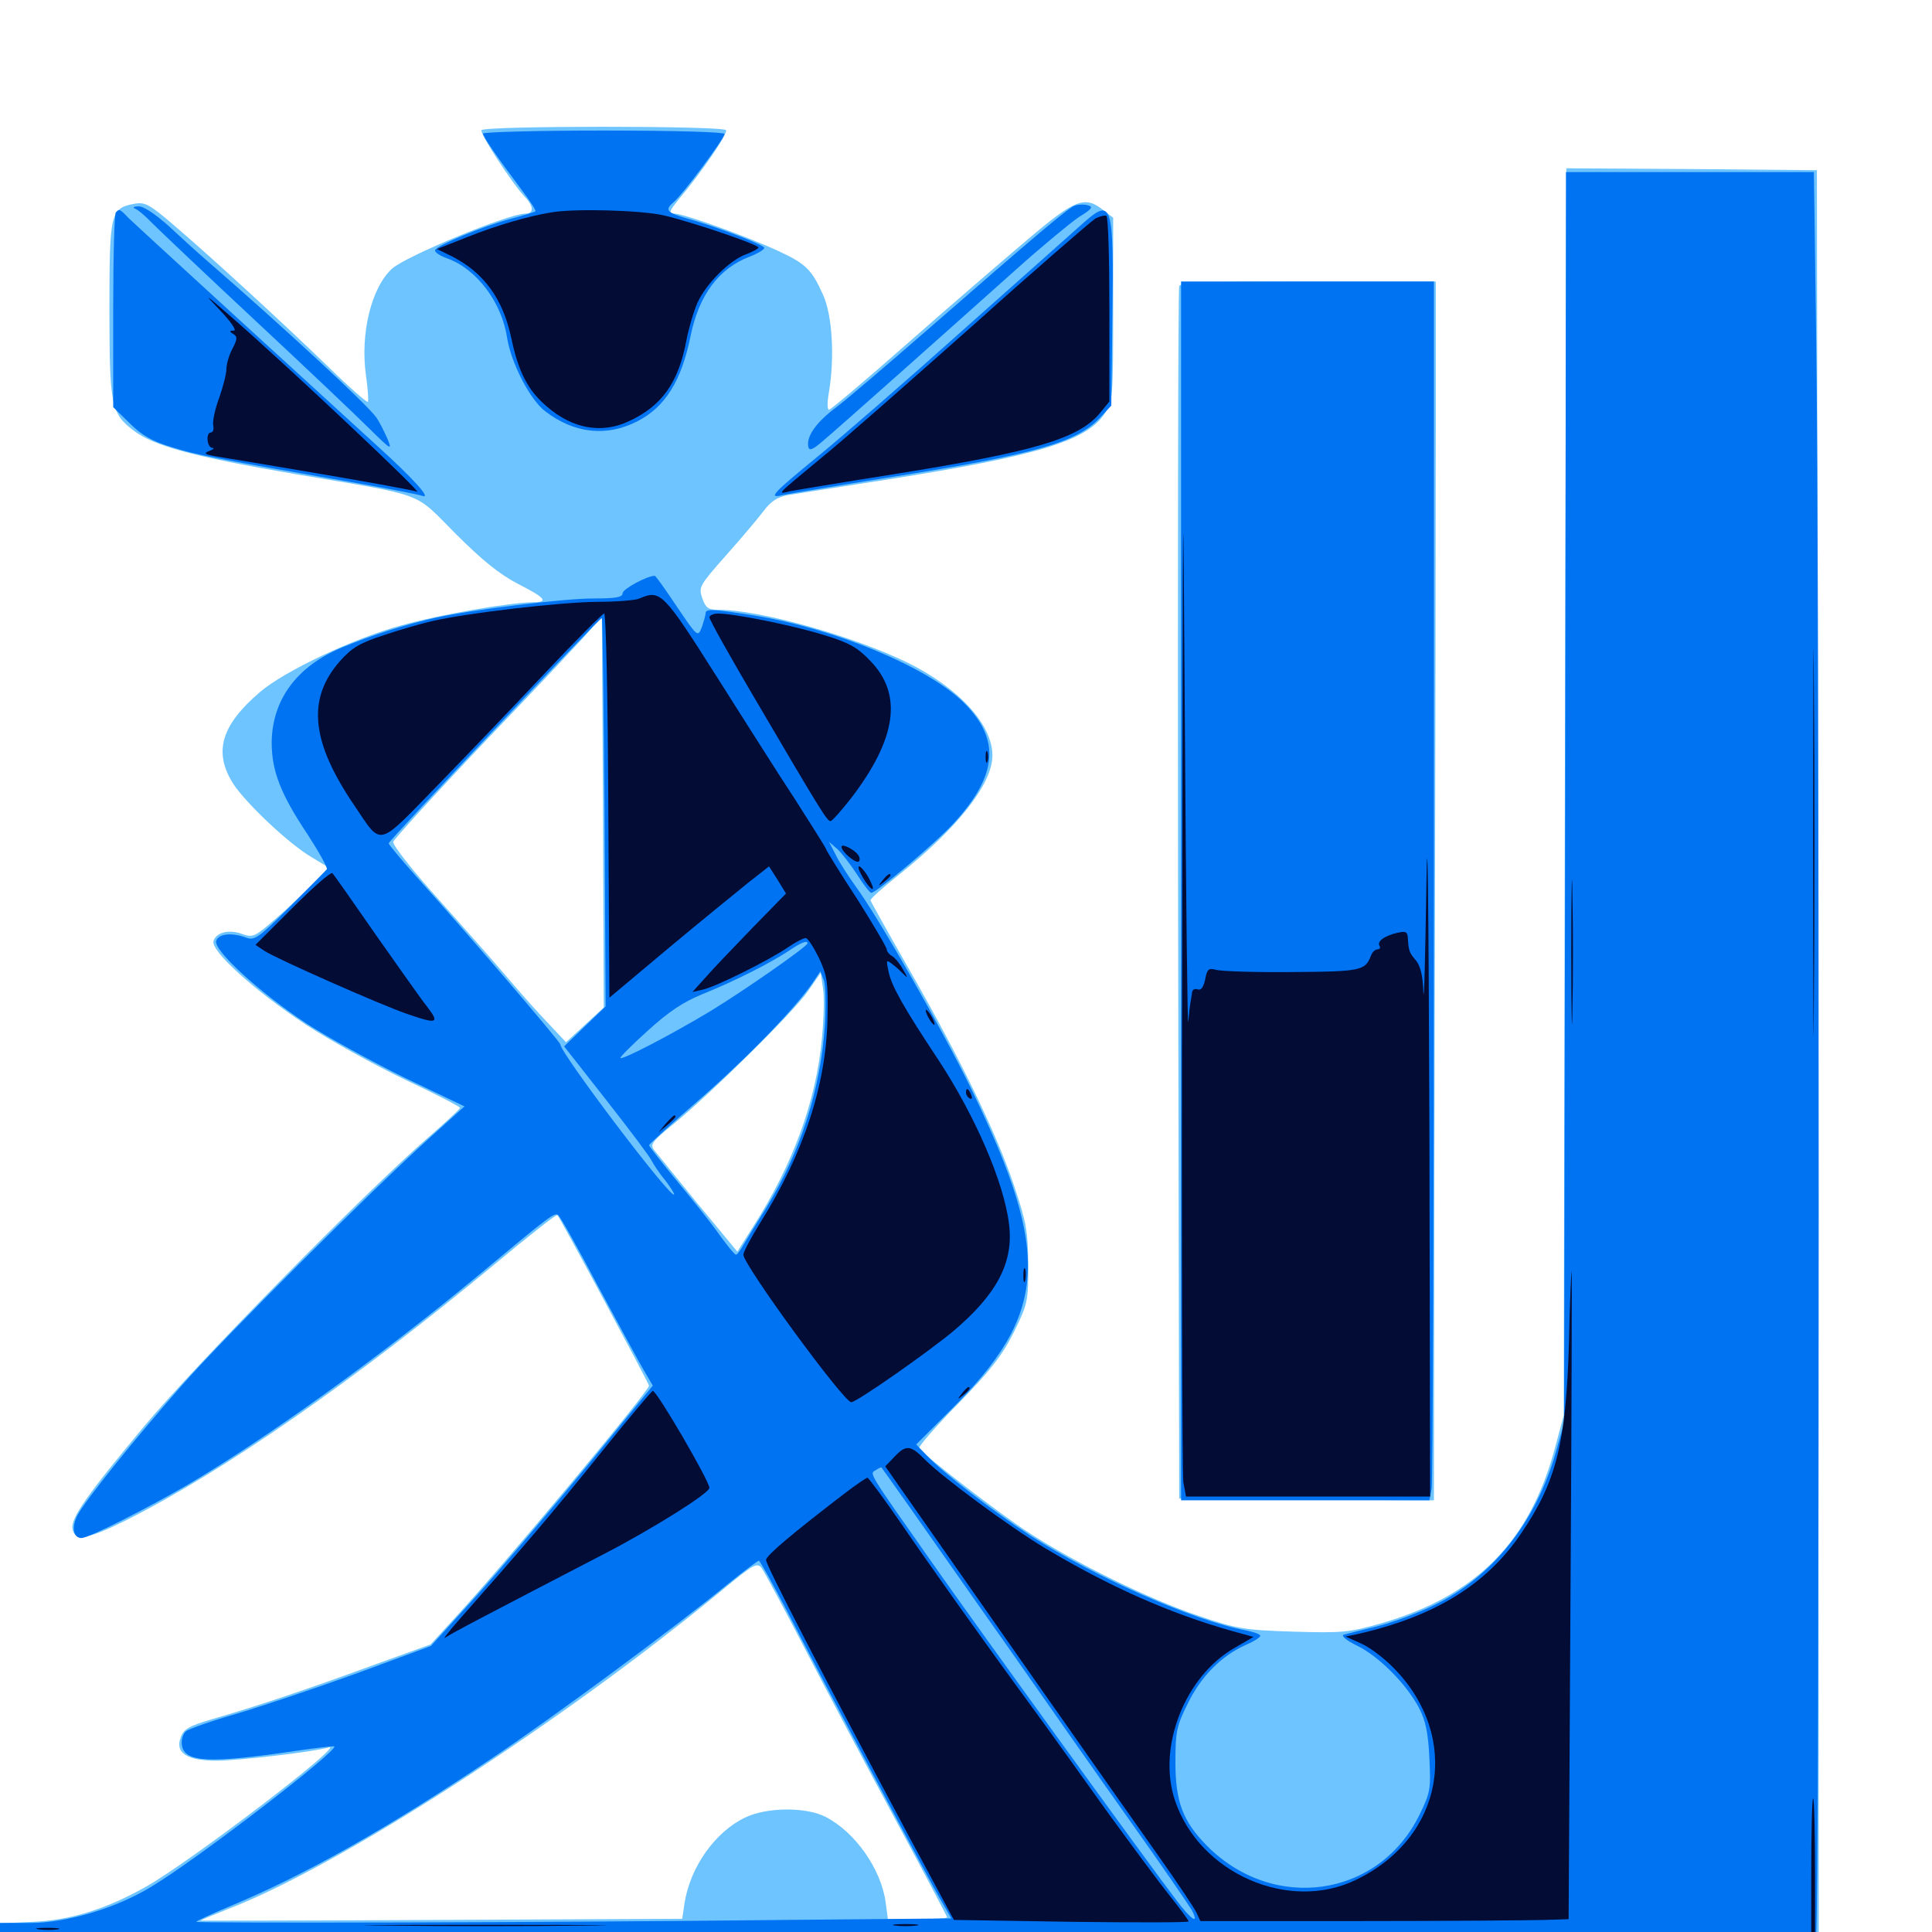 <svg xmlns="http://www.w3.org/2000/svg" viewBox="0 -1000 1000 1000">
	<path fill="#6dc4ff" d="M249.219 -932.617C248.242 -931.055 264.453 -905.859 271.68 -898.047C276.367 -893.164 276.367 -889.453 272.07 -889.453C263.281 -889.453 209.961 -867.383 202.93 -860.938C192.188 -851.172 186.328 -827.148 189.453 -805.469C190.43 -798.633 190.82 -792.578 190.43 -791.992C189.844 -791.602 180.859 -799.414 170.508 -809.57C145.898 -833.398 108.398 -867.773 90.039 -883.398C77.344 -894.336 75 -895.508 69.531 -894.531C57.227 -892.188 56.641 -890.039 56.641 -840.43C56.641 -790.234 57.422 -786.133 69.141 -777.148C79.688 -769.141 100 -763.672 152.344 -754.688C221.68 -742.969 213.672 -745.898 235.742 -723.828C249.609 -709.961 258.594 -702.734 267.969 -697.852C282.227 -690.625 284.18 -688.281 276.172 -688.281C264.844 -688.281 228.125 -682.031 208.008 -676.367C183.789 -669.922 147.266 -652.734 134.57 -641.797C114.453 -624.609 110.352 -610.742 120.703 -594.336C127.344 -584.18 149.805 -562.891 161.719 -556.055L170.117 -550.977L161.719 -542.383C157.031 -537.5 148.438 -529.297 142.188 -524.023C132.031 -515.234 130.859 -514.648 125.781 -516.406C118.945 -519.141 112.109 -517.578 110.547 -513.086C108.594 -508.203 131.055 -487.695 158.203 -469.727C170.703 -461.523 193.75 -448.828 209.57 -441.211C225.391 -433.789 238.281 -427.148 238.086 -426.562C238.086 -425.977 230.469 -418.945 221.289 -410.938C188.281 -382.227 100.195 -292.578 74.414 -261.523C45.117 -226.367 36.719 -214.453 37.5 -208.789C38.477 -202.148 45.703 -203.32 64.844 -212.891C115.82 -238.477 183.594 -285.547 255.664 -345.312C273.242 -359.961 288.086 -371.68 288.477 -371.094C289.844 -369.922 335.938 -283.789 335.938 -282.812C335.938 -279.883 260.547 -189.648 235.547 -162.695L222.852 -148.828L191.992 -137.695C158.984 -125.586 132.812 -116.797 109.766 -110.156C97.852 -106.641 95.117 -105.078 93.555 -100.781C90.43 -92.773 96.68 -88.672 112.109 -88.672C123.438 -88.672 163.281 -93.359 169.922 -95.508C180.664 -99.023 98.047 -35.938 75.195 -23.242C55.078 -11.914 36.328 -6.055 17.188 -5.273L0 -4.492V5.273V14.844H470.703H941.406L941.016 -448.438L940.43 -911.914L875.586 -912.5L810.742 -912.891L809.961 -590.234L809.375 -267.383L805.078 -251.367C791.992 -201.953 764.258 -174.023 714.844 -159.766C698.438 -155.078 694.922 -154.688 669.336 -155.469C643.75 -156.25 639.844 -157.031 620.312 -163.672C595.703 -171.875 557.227 -190.625 533.203 -206.25C518.164 -215.82 477.93 -246.875 475.781 -250.391C475.195 -251.172 484.375 -261.719 496.094 -273.633C512.891 -290.82 518.75 -298.438 524.805 -310.547C532.031 -325.195 532.227 -326.562 532.227 -345.508C532.031 -362.891 531.25 -367.383 524.609 -387.109C515.43 -414.062 497.266 -451.562 470.898 -497.656C459.961 -516.797 450.781 -533.203 450.586 -533.984C450.391 -534.766 457.227 -540.82 465.82 -547.656C495.898 -571.68 513.672 -594.336 513.672 -608.984C513.672 -625 496.289 -643.945 469.727 -657.031C441.211 -670.898 393.164 -684.375 371.68 -684.375C366.602 -684.375 365.234 -685.352 363.477 -690.43C361.523 -696.094 362.109 -697.07 375.586 -712.305C383.398 -721.094 392.188 -731.445 395.117 -735.352C399.023 -740.625 402.539 -742.773 407.812 -743.75C411.719 -744.336 434.766 -748.047 458.984 -751.758C536.914 -764.062 562.109 -771.68 571.68 -785.742C575.977 -792.188 576.172 -793.75 576.172 -839.844V-887.305L571.094 -891.211C561.523 -898.828 556.641 -897.07 531.836 -875.977C519.141 -865.234 491.211 -841.211 469.727 -822.266C448.242 -803.32 429.883 -787.891 429.102 -787.891C428.125 -787.891 428.125 -791.992 429.102 -797.266C432.031 -814.844 430.859 -836.914 425.977 -847.461C420.117 -860.547 417.188 -863.477 402.344 -870.312C386.328 -877.734 353.711 -889.453 349.023 -889.453C345.898 -889.453 346.289 -890.625 351.367 -896.875C363.086 -910.742 376.953 -931.055 375.781 -932.617C374.414 -934.961 250.586 -934.961 249.219 -932.617ZM302.734 -469.531L292.969 -460.547L283.594 -470.508C278.516 -475.781 268.945 -486.523 262.695 -493.945C256.25 -501.562 240.234 -519.727 226.953 -534.57C213.672 -549.219 203.125 -562.695 203.516 -564.258C203.906 -565.625 225.781 -589.648 252.148 -617.383C278.711 -645.117 302.93 -670.703 305.859 -674.414L311.523 -681.25L312.109 -579.883L312.5 -478.516ZM425.391 -462.109C422.266 -429.492 410.352 -397.266 390.039 -365.43L381.641 -352.148L361.133 -376.953C350 -390.625 339.844 -403.125 338.477 -404.883C336.328 -407.617 337.891 -409.375 348.047 -417.773C366.992 -433.008 410.938 -476.367 418.164 -486.914L424.805 -496.484L425.977 -488.477C426.758 -483.984 426.367 -472.07 425.391 -462.109ZM416.797 -146.289C427.93 -124.805 449.023 -84.961 463.672 -57.812C478.32 -30.664 490.234 -8.008 490.234 -7.617C490.234 -7.031 483.398 -6.641 474.805 -6.641H459.57L458.398 -15.43C456.055 -32.617 442.578 -51.758 427.344 -59.57C417.188 -64.844 396.68 -64.648 385.547 -59.18C370.117 -51.758 357.227 -33.594 354.297 -14.844L353.125 -6.836L228.711 -6.25C160.352 -5.859 104.297 -5.859 103.906 -5.859C103.516 -6.055 109.766 -8.594 117.578 -11.719C175 -33.594 290.234 -108.008 374.023 -177.148C389.648 -190.039 391.797 -191.406 394.141 -188.477C395.508 -186.719 405.664 -167.773 416.797 -146.289ZM610.352 -851.953C609.766 -850.586 609.57 -708.789 609.766 -536.914L610.352 -224.414L676.367 -223.828L742.188 -223.438L742.578 -466.992C742.969 -601.172 743.164 -742.969 743.164 -782.422V-854.297H677.148C626.172 -854.297 610.938 -853.711 610.352 -851.953Z"/>
	<path fill="#0073f3" d="M250 -930.859C250 -929.297 256.836 -919.336 270.117 -901.562C274.414 -895.898 277.539 -891.016 277.148 -890.625C276.758 -890.234 270.898 -888.477 264.258 -886.719C250.391 -883.008 225.977 -873.047 225.195 -870.508C224.805 -869.531 227.734 -867.578 231.641 -866.211C246.68 -860.742 259.766 -843.555 262.5 -825C264.648 -811.914 274.414 -792.969 282.227 -787.109C297.266 -775.586 313.867 -773.828 329.688 -781.836C344.336 -789.258 352.734 -802.93 357.422 -825.977C361.719 -847.266 372.07 -861.133 388.086 -867.188C392.578 -868.945 396.094 -871.094 395.508 -871.875C394.531 -873.633 370.898 -882.617 357.031 -886.523C345.117 -889.844 343.75 -891.211 348.633 -895.312C353.125 -899.023 375 -928.32 375 -930.664C375 -931.641 350.195 -932.422 312.5 -932.422C278.125 -932.422 250 -931.641 250 -930.859ZM810.156 -587.305L809.57 -263.477L805.273 -248.242C794.922 -211.914 772.266 -183.594 742.188 -169.141C733.008 -164.648 719.531 -159.766 711.914 -158.008C704.492 -156.25 697.07 -154.297 695.508 -153.906C693.945 -153.32 697.07 -150.781 702.734 -148.047C714.062 -142.383 728.125 -128.125 734.57 -115.82C737.891 -109.375 739.258 -102.93 739.844 -90.039C740.625 -73.828 740.43 -72.266 734.57 -60.352C713.477 -17.773 658.984 -9.961 624.609 -44.727C612.305 -57.227 608.398 -67.383 608.398 -87.695C608.398 -103.711 608.984 -106.641 614.844 -118.359C621.68 -132.422 632.422 -143.164 644.922 -148.633C649.023 -150.391 652.344 -152.539 652.344 -153.32C652.344 -154.102 649.023 -155.273 645.117 -156.055C617.773 -161.133 566.797 -183.594 533.203 -205.273C514.062 -217.773 487.891 -237.891 479.883 -246.484L474.219 -252.344L491.602 -269.727C542.383 -319.922 544.336 -350.195 503.125 -435.547C487.891 -466.992 454.883 -524.805 443.164 -540.82C439.258 -546.289 434.375 -553.711 432.617 -557.422L429.102 -564.258L433.398 -560.547C435.547 -558.594 440.234 -552.539 443.555 -547.461C446.875 -542.188 450.195 -537.891 450.977 -537.891C453.711 -537.891 484.375 -563.672 493.945 -574.219C516.406 -598.828 517.969 -617.383 498.828 -636.328C480.273 -654.688 432.422 -674.609 390.234 -681.445C368.945 -684.766 365.234 -684.961 365.234 -682.617C365.234 -681.641 364.258 -678.32 363.281 -675.391C361.133 -670.117 361.133 -670.117 350.391 -685.938C344.531 -694.727 339.453 -701.953 338.867 -701.953C334.961 -701.953 322.266 -695.117 322.266 -692.969C322.266 -690.82 318.75 -690.234 307.031 -690.234C291.797 -690.234 243.945 -684.375 225.586 -680.273C209.766 -676.758 192.578 -671.289 176.953 -664.844C153.516 -655.078 140.82 -637.695 140.625 -615.625C140.625 -600.977 145.312 -588.867 159.18 -568.164C165.234 -558.789 169.727 -550.781 169.141 -550C168.555 -549.219 159.961 -540.625 150 -530.664C133.984 -514.648 131.641 -513.086 127.539 -514.648C120.117 -517.383 113.281 -516.797 111.914 -513.086C110.156 -508.398 134.18 -486.328 158.789 -470.117C169.531 -463.086 192.383 -450.586 209.375 -442.188L240.43 -427.344L222.266 -410.938C192.188 -383.789 116.211 -308.008 94.727 -283.594C70.508 -256.25 44.141 -223.438 40.039 -215.625C36.914 -209.57 37.891 -203.906 42.188 -203.906C45.898 -203.906 75.195 -218.75 97.07 -231.445C139.062 -256.25 196.289 -297.461 247.07 -339.453C285.742 -371.68 286.719 -372.266 288.867 -371.094C289.844 -370.508 299.219 -353.906 309.57 -334.18C320.117 -314.648 330.664 -295.117 333.203 -290.82L337.891 -282.812L303.711 -241.016C284.766 -218.164 258.984 -187.695 246.289 -173.633L223.047 -148.047L184.961 -133.984C163.867 -126.367 135.938 -116.992 122.852 -113.086C109.766 -109.375 97.656 -105.078 96.289 -103.906C94.727 -102.734 93.75 -99.414 94.141 -96.875C95.312 -87.695 108.203 -87.109 153.125 -93.75C163.672 -95.312 172.656 -96.289 173.047 -96.094C175.195 -93.945 102.148 -37.695 78.32 -23.438C60.156 -12.305 34.375 -4.688 15.625 -4.688H0V4.102V12.891H108.008C167.188 12.891 378.516 13.477 577.344 14.258L938.867 15.43L940.039 1.953C941.797 -15.82 941.797 -712.891 940.039 -824.609L938.867 -910.938H874.805H810.547ZM312.891 -579.297L313.477 -479.102L302.734 -468.75L291.992 -458.398L314.062 -430.273C326.172 -414.844 336.719 -400.781 337.305 -399.219C338.086 -397.656 341.016 -392.969 344.336 -389.062C347.461 -384.961 349.414 -381.641 348.828 -381.641C345.508 -381.641 290.039 -455.078 290.039 -459.375C290.039 -460.742 242.578 -516.211 216.016 -545.703C207.812 -554.883 201.172 -562.891 201.172 -563.477C201.172 -565.039 310.938 -680.859 311.523 -680.078C311.914 -679.688 312.5 -634.375 312.891 -579.297ZM417.969 -511.719C417.969 -510.156 384.961 -487.109 367.578 -476.562C347.461 -464.453 322.266 -451.367 321.094 -452.344C320.703 -452.734 327.148 -459.18 335.156 -466.406C346.094 -476.367 353.711 -481.445 363.867 -485.547C380.273 -492.188 398.438 -501.367 408.203 -507.812C414.453 -512.109 417.969 -513.477 417.969 -511.719ZM426.953 -469.531C424.805 -436.328 414.453 -403.906 396.484 -374.609C391.797 -367.188 386.719 -358.789 384.961 -355.859C383.203 -352.734 381.445 -350.391 380.859 -350.586C380.273 -350.586 376.562 -355.078 372.461 -360.742C368.555 -366.406 358.594 -378.906 350.586 -388.477C342.578 -398.242 335.938 -406.641 335.938 -407.227C335.938 -407.812 348.047 -418.75 362.891 -431.641C387.695 -453.32 412.695 -479.297 421.094 -491.992L424.609 -497.266L426.367 -492.773C427.344 -490.234 427.539 -479.688 426.953 -469.531ZM471.094 -219.531C479.102 -208.203 501.172 -176.562 520.508 -149.219C539.648 -121.875 568.555 -80.469 584.961 -57.422C601.367 -34.375 615.625 -13.477 616.992 -11.133C620.898 -3.32 616.406 -6.445 608.789 -16.602C594.141 -35.742 506.641 -156.641 482.422 -191.211C448.633 -239.258 450 -237.109 453.32 -239.062C454.688 -240.039 456.055 -240.625 456.25 -240.43C456.445 -240.234 463.086 -230.859 471.094 -219.531ZM407.227 -166.406C424.023 -133.594 481.25 -25.977 487.695 -15.234L492.383 -7.031L406.836 -6.25C287.695 -4.883 101.562 -4.492 101.562 -5.273C101.562 -5.664 109.57 -9.375 119.336 -13.477C157.422 -29.297 200.391 -53.516 253.906 -89.453C286.719 -111.328 350.586 -158.594 376.953 -180.273C384.961 -186.719 392.188 -192.188 392.773 -192.188C393.359 -192.188 399.805 -180.469 407.227 -166.406ZM556.25 -893.555C552.734 -892.188 536.719 -878.711 480.273 -829.492C459.18 -811.133 437.695 -792.773 432.422 -788.867C422.266 -781.25 417.383 -774.023 418.359 -768.945C418.75 -766.406 420.508 -766.992 426.758 -772.461C435.742 -780.078 491.016 -829.297 526.172 -860.742C539.258 -872.461 553.711 -884.375 558.203 -887.5C565.234 -891.797 566.016 -892.969 563.086 -893.75C561.133 -894.336 558.008 -894.141 556.25 -893.555ZM69.922 -891.992C71.484 -891.406 75.391 -888.086 78.711 -884.57C82.227 -881.055 106.055 -858.398 132.031 -834.18C158.008 -809.961 184.57 -784.766 191.211 -778.125C202.734 -766.797 203.125 -766.602 200.391 -773.242C198.633 -777.148 196.289 -781.836 194.727 -783.984C190.234 -790.43 147.852 -829.688 106.055 -866.016C101.758 -869.727 93.164 -877.539 87.109 -883.203C80.273 -889.258 74.219 -893.359 71.68 -893.164C69.141 -893.164 68.555 -892.578 69.922 -891.992ZM59.961 -890.039C59.18 -889.453 58.594 -866.406 58.594 -839.062V-789.258L66.992 -781.055C73.242 -774.805 78.516 -771.68 88.867 -768.555C101.758 -764.453 111.523 -762.695 185.547 -749.805C202.148 -746.875 216.992 -743.945 218.555 -743.359C223.828 -741.406 213.281 -752.93 195.117 -769.336C171.289 -791.016 72.266 -881.641 66.797 -886.914C61.914 -891.992 61.719 -891.992 59.961 -890.039ZM561.133 -884.961C557.031 -881.25 529.102 -856.445 499.023 -829.688C468.945 -802.734 434.961 -773.242 423.438 -763.867C399.805 -744.531 397.266 -741.797 405.078 -743.75C407.812 -744.336 432.227 -748.438 459.18 -752.734C535.938 -764.844 557.227 -770.898 569.336 -783.789L575.195 -790.039L575.781 -836.719C576.562 -894.336 575.586 -897.656 561.133 -884.961ZM611.328 -538.867V-223.438H675.586H739.844L741.016 -229.492C741.602 -232.812 742.188 -374.805 742.188 -544.922V-854.297H676.758H611.328Z"/>
	<path fill="#020c35" d="M285.156 -890.039C273.242 -888.086 256.641 -883.203 241.992 -877.344L226.172 -871.094L233.789 -867.383C250.391 -858.984 260.352 -845.312 264.648 -825C268.359 -807.422 273.242 -797.852 283.203 -789.453C296.289 -778.125 311.328 -775.391 325.195 -781.836C342.383 -789.648 351.172 -801.758 355.273 -823.828C356.445 -829.883 358.984 -838.672 360.938 -843.164C365.43 -853.125 377.539 -865.234 386.133 -868.359C389.648 -869.727 392.578 -871.289 392.578 -871.875C392.578 -873.438 358.594 -884.961 343.75 -888.477C332.031 -891.211 297.266 -892.188 285.156 -890.039ZM566.992 -886.914C564.844 -885.547 536.328 -860.938 503.906 -831.836C471.289 -802.93 435.938 -771.68 425 -762.891C401.172 -743.164 402.148 -744.141 408.789 -745.703C411.719 -746.289 436.328 -750.391 463.477 -754.688C535.156 -766.211 558.008 -772.852 569.141 -785.938L574.219 -792.188V-839.648C574.219 -865.82 573.633 -887.695 572.656 -888.281C571.875 -888.672 569.336 -888.086 566.992 -886.914ZM113.281 -840.039C119.336 -833.789 122.656 -828.906 121.094 -828.906C118.75 -828.906 118.555 -828.516 120.703 -827.148C123.047 -825.781 122.852 -824.414 120.312 -819.531C118.555 -816.211 117.188 -811.523 117.188 -808.984C117.188 -806.445 115.43 -799.805 113.477 -794.141C111.328 -788.477 109.961 -782.031 110.352 -779.883C110.742 -777.93 110.352 -776.172 109.18 -776.172C106.445 -776.172 107.031 -768.359 109.961 -768.164C111.133 -768.164 110.547 -767.383 108.398 -766.602C105.273 -765.43 105.859 -764.844 111.328 -763.867C115.039 -763.281 139.648 -759.18 166.016 -754.688C192.383 -750.195 214.648 -746.094 215.82 -745.508C220.117 -743.359 150.586 -808.984 121.094 -834.766C106.055 -847.852 104.688 -849.023 113.281 -840.039ZM611.914 -514.453C611.523 -363.477 611.914 -236.719 612.5 -232.812L613.867 -225.391H676.953H740.234L739.844 -416.406C739.453 -535.352 738.867 -582.227 738.281 -540.82C737.695 -504.297 737.109 -479.883 736.719 -486.523C736.523 -494.922 735.156 -500 733.008 -502.734C729.492 -506.836 729.102 -507.617 728.711 -514.453C728.516 -517.773 727.539 -518.164 723.242 -517.188C716.602 -515.625 712.5 -512.695 714.062 -510.352C714.648 -509.375 714.062 -508.594 712.891 -508.594C711.719 -508.594 710.156 -507.031 709.57 -505.273C706.641 -497.656 704.492 -497.07 668.75 -496.875C649.414 -496.68 631.836 -497.266 629.297 -498.047C625.586 -499.023 624.805 -498.438 623.828 -493.164C622.852 -488.867 621.68 -487.305 619.922 -487.891C618.359 -488.477 616.992 -487.695 616.992 -486.133C616.797 -484.57 616.406 -482.422 616.211 -481.25C616.016 -480.273 615.43 -475.586 615.039 -471.094C614.648 -466.406 613.867 -536.133 613.281 -625.781C612.305 -775 612.305 -765.43 611.914 -514.453ZM938.477 -564.258C938.477 -475.195 938.672 -438.281 938.867 -482.617C939.258 -526.758 939.258 -599.805 938.867 -644.727C938.672 -689.648 938.477 -653.516 938.477 -564.258ZM331.055 -690.234C328.906 -689.258 318.75 -688.477 308.398 -688.477C290.039 -688.281 242.383 -682.812 223.633 -678.516C218.555 -677.344 207.422 -674.219 198.828 -671.289C186.133 -667.188 182.031 -664.648 175.781 -657.617C158.789 -638.086 160.938 -616.016 183.594 -582.812C197.852 -561.719 194.922 -561.133 225.977 -592.969C241.016 -608.398 266.211 -634.766 282.227 -651.758C298.047 -668.555 311.914 -682.422 312.695 -682.422C313.672 -682.422 314.648 -637.695 314.844 -583.008L315.43 -483.594L345.703 -508.984C362.305 -522.852 381.055 -538.086 387.109 -542.969L398.047 -551.562L402.539 -544.531L406.836 -537.5L389.453 -519.727C379.883 -509.766 368.945 -498.438 365.234 -494.141L358.398 -486.523L364.258 -487.891C371.289 -489.648 398.047 -502.93 408.008 -509.766C411.719 -512.305 415.82 -514.453 416.992 -514.453C418.164 -514.453 421.094 -509.766 423.828 -504.297C428.125 -495.117 428.711 -491.602 428.32 -473.438C427.734 -438.867 416.211 -403.516 393.555 -367.188C388.672 -359.375 384.766 -351.953 384.766 -350.586C384.766 -345.312 436.719 -274.219 440.625 -274.219C443.359 -274.219 479.688 -299.609 493.359 -310.938C516.016 -330.078 524.805 -346.68 522.266 -366.406C519.727 -387.891 504.688 -422.656 485.352 -451.953C467.578 -478.711 461.523 -489.648 459.961 -496.875C458.594 -503.32 458.594 -503.516 462.109 -500.781C464.258 -499.219 466.992 -496.484 468.555 -494.922C469.922 -493.359 469.531 -494.727 467.578 -497.852C465.82 -501.172 463.086 -504.492 461.523 -505.273C460.156 -506.055 458.984 -507.617 458.984 -508.594C458.984 -509.57 452.148 -521.289 443.75 -534.57C435.156 -547.656 427.93 -559.375 427.539 -560.547C427.148 -561.719 419.922 -573.047 411.719 -585.938C403.32 -598.633 384.961 -627.734 370.703 -650.195C343.359 -693.359 341.797 -694.922 331.055 -690.234ZM367.188 -680.469C367.188 -679.297 377.539 -660.742 390.43 -638.867C425.391 -579.297 428.125 -575 429.883 -575C430.664 -575 435.352 -580.273 440.43 -586.719C464.062 -617.578 467.383 -640.43 450.586 -657.812C443.945 -664.844 439.453 -667.383 426.562 -671.289C410.938 -676.172 380.273 -682.422 371.68 -682.422C369.141 -682.422 367.188 -681.445 367.188 -680.469ZM510.156 -608.203C510.156 -605.469 510.547 -604.492 511.133 -605.859C511.523 -607.031 511.523 -609.375 511.133 -610.742C510.547 -611.914 510.156 -610.938 510.156 -608.203ZM813.281 -507.617C813.281 -474.414 813.672 -460.352 813.867 -476.758C814.258 -492.969 814.258 -520.312 813.867 -537.305C813.672 -554.297 813.281 -541.016 813.281 -507.617ZM435.547 -561.719C435.547 -559.18 443.164 -552.734 444.531 -554.102C445.117 -554.688 445.117 -556.055 444.336 -557.227C442.578 -560.156 435.547 -563.672 435.547 -561.719ZM446.68 -545.703C448.438 -542.578 450.781 -539.844 451.562 -539.844C452.344 -539.844 451.367 -542.383 449.609 -545.703C447.852 -548.828 445.508 -551.562 444.727 -551.562C443.75 -551.562 444.727 -549.023 446.68 -545.703ZM151.562 -530.273L132.227 -510.938L136.914 -507.812C143.164 -503.711 197.461 -479.688 210.742 -475.195C226.367 -469.727 227.734 -470.312 221.094 -478.906C217.969 -482.812 206.055 -499.805 194.336 -516.406C182.812 -533.008 172.852 -547.266 172.07 -548.047C171.289 -548.828 162.109 -540.82 151.562 -530.273ZM456.836 -544.336C454.297 -541.211 454.492 -541.016 457.617 -543.555C459.375 -544.922 460.938 -546.484 460.938 -546.875C460.938 -548.438 459.375 -547.461 456.836 -544.336ZM480.469 -473.438C481.641 -471.289 483.008 -469.531 483.594 -469.531C483.984 -469.531 483.594 -471.289 482.422 -473.438C481.25 -475.586 479.883 -477.344 479.297 -477.344C478.906 -477.344 479.297 -475.586 480.469 -473.438ZM500 -434.57C500 -433.398 500.781 -432.031 501.953 -431.445C503.125 -430.859 503.32 -431.641 502.734 -433.203C501.367 -436.719 500 -437.305 500 -434.57ZM344.531 -418.359L340.82 -413.867L345.312 -417.578C349.414 -421.094 350.586 -422.656 349.023 -422.656C348.633 -422.656 346.68 -420.703 344.531 -418.359ZM529.688 -339.648C529.688 -336.523 530.078 -335.352 530.664 -337.305C531.055 -339.062 531.055 -341.797 530.664 -343.164C530.078 -344.336 529.688 -342.969 529.688 -339.648ZM812.109 -305.078C810.547 -253.125 805.664 -233.203 787.305 -206.25C769.336 -179.688 742.188 -163.086 702.148 -154.102L696.484 -152.93L704.688 -149.219C709.18 -147.266 716.797 -141.406 721.68 -136.328C756.445 -100.586 747.266 -49.023 702.148 -27.148C667.383 -9.961 620.898 -30.273 608.203 -67.969C598.828 -95.508 613.281 -132.422 639.062 -147.07L648.828 -152.734L637.5 -155.859C605.078 -165.039 574.023 -178.906 541.016 -198.633C522.461 -209.766 488.672 -234.766 478.906 -244.336C471.289 -252.148 468.945 -252.344 462.891 -245.898L458.203 -241.016L471.875 -221.484C501.172 -179.492 571.094 -79.688 600.391 -38.281C609.766 -25 618.359 -12.109 619.336 -9.961L621.289 -5.664H704.688C750.586 -5.664 793.555 -6.055 800 -6.25L811.914 -6.641L812.891 -174.219C813.477 -266.211 813.672 -341.797 813.477 -342.188C813.281 -342.383 812.5 -325.781 812.109 -305.078ZM497.852 -278.711C495.312 -275.586 495.508 -275.391 498.633 -277.93C501.758 -280.469 502.734 -282.031 501.172 -282.031C500.781 -282.031 499.219 -280.469 497.852 -278.711ZM310.547 -247.461C286.914 -217.969 269.336 -197.461 237.891 -161.914C232.227 -155.469 228.906 -151.172 230.469 -152.344C233.008 -154.297 253.711 -165.039 313.477 -196.094C338.281 -208.984 367.188 -227.148 367.188 -229.883C367.188 -233.398 340.039 -280.078 337.891 -280.078C337.305 -280.078 325 -265.43 310.547 -247.461ZM437.109 -226.953C409.57 -205.859 396.68 -194.922 396.484 -192.578C396.484 -189.844 425.781 -133.203 470.312 -49.805L493.75 -6.25L554.492 -5.273C587.891 -4.883 615.234 -4.883 615.234 -5.469C615.234 -6.055 610.742 -12.109 605.469 -18.75C600 -25.586 585.547 -45.117 573.047 -62.305C560.742 -79.492 543.75 -103.32 535.156 -115.039C507.812 -152.344 482.031 -188.672 465.82 -212.305C457.227 -224.805 449.609 -234.961 449.023 -235.156C448.438 -235.156 442.969 -231.445 437.109 -226.953ZM937.5 -29.102V10.938L624.609 11.523L311.523 11.914L625.586 12.5L939.453 12.891V-28.125C939.453 -50.781 939.062 -69.141 938.477 -69.141C937.891 -69.141 937.5 -51.172 937.5 -29.102ZM200.781 -3.32C172.461 -3.516 195.117 -3.711 250.977 -3.711C306.836 -3.711 329.883 -3.516 302.344 -3.32C274.805 -2.93 229.102 -2.93 200.781 -3.32ZM463.477 -3.32C460.352 -3.711 462.891 -4.102 468.75 -4.102C474.609 -4.102 477.148 -3.711 474.219 -3.32C471.094 -2.93 466.406 -2.93 463.477 -3.32ZM20.117 -1.367C16.992 -1.758 19.141 -2.148 24.414 -2.148C29.883 -2.148 32.227 -1.758 29.883 -1.367C27.344 -0.977 23.047 -0.977 20.117 -1.367ZM31.836 8.398C28.711 8.008 30.859 7.617 36.133 7.617C41.602 7.617 43.945 8.008 41.602 8.398C39.062 8.789 34.766 8.789 31.836 8.398ZM81.641 8.398C79.102 8.008 81.055 7.617 85.938 7.617C90.82 7.617 92.773 8.008 90.43 8.398C87.891 8.789 83.984 8.789 81.641 8.398ZM605.078 8.398C603.516 7.812 604.102 7.227 606.25 7.227C608.398 7.031 609.57 7.617 608.789 8.203C608.203 8.789 606.445 8.984 605.078 8.398ZM43.555 12.305C20.117 12.109 38.672 11.914 84.961 11.914C131.25 11.914 150.391 12.109 127.539 12.305C104.883 12.695 66.992 12.695 43.555 12.305Z"/>
</svg>
